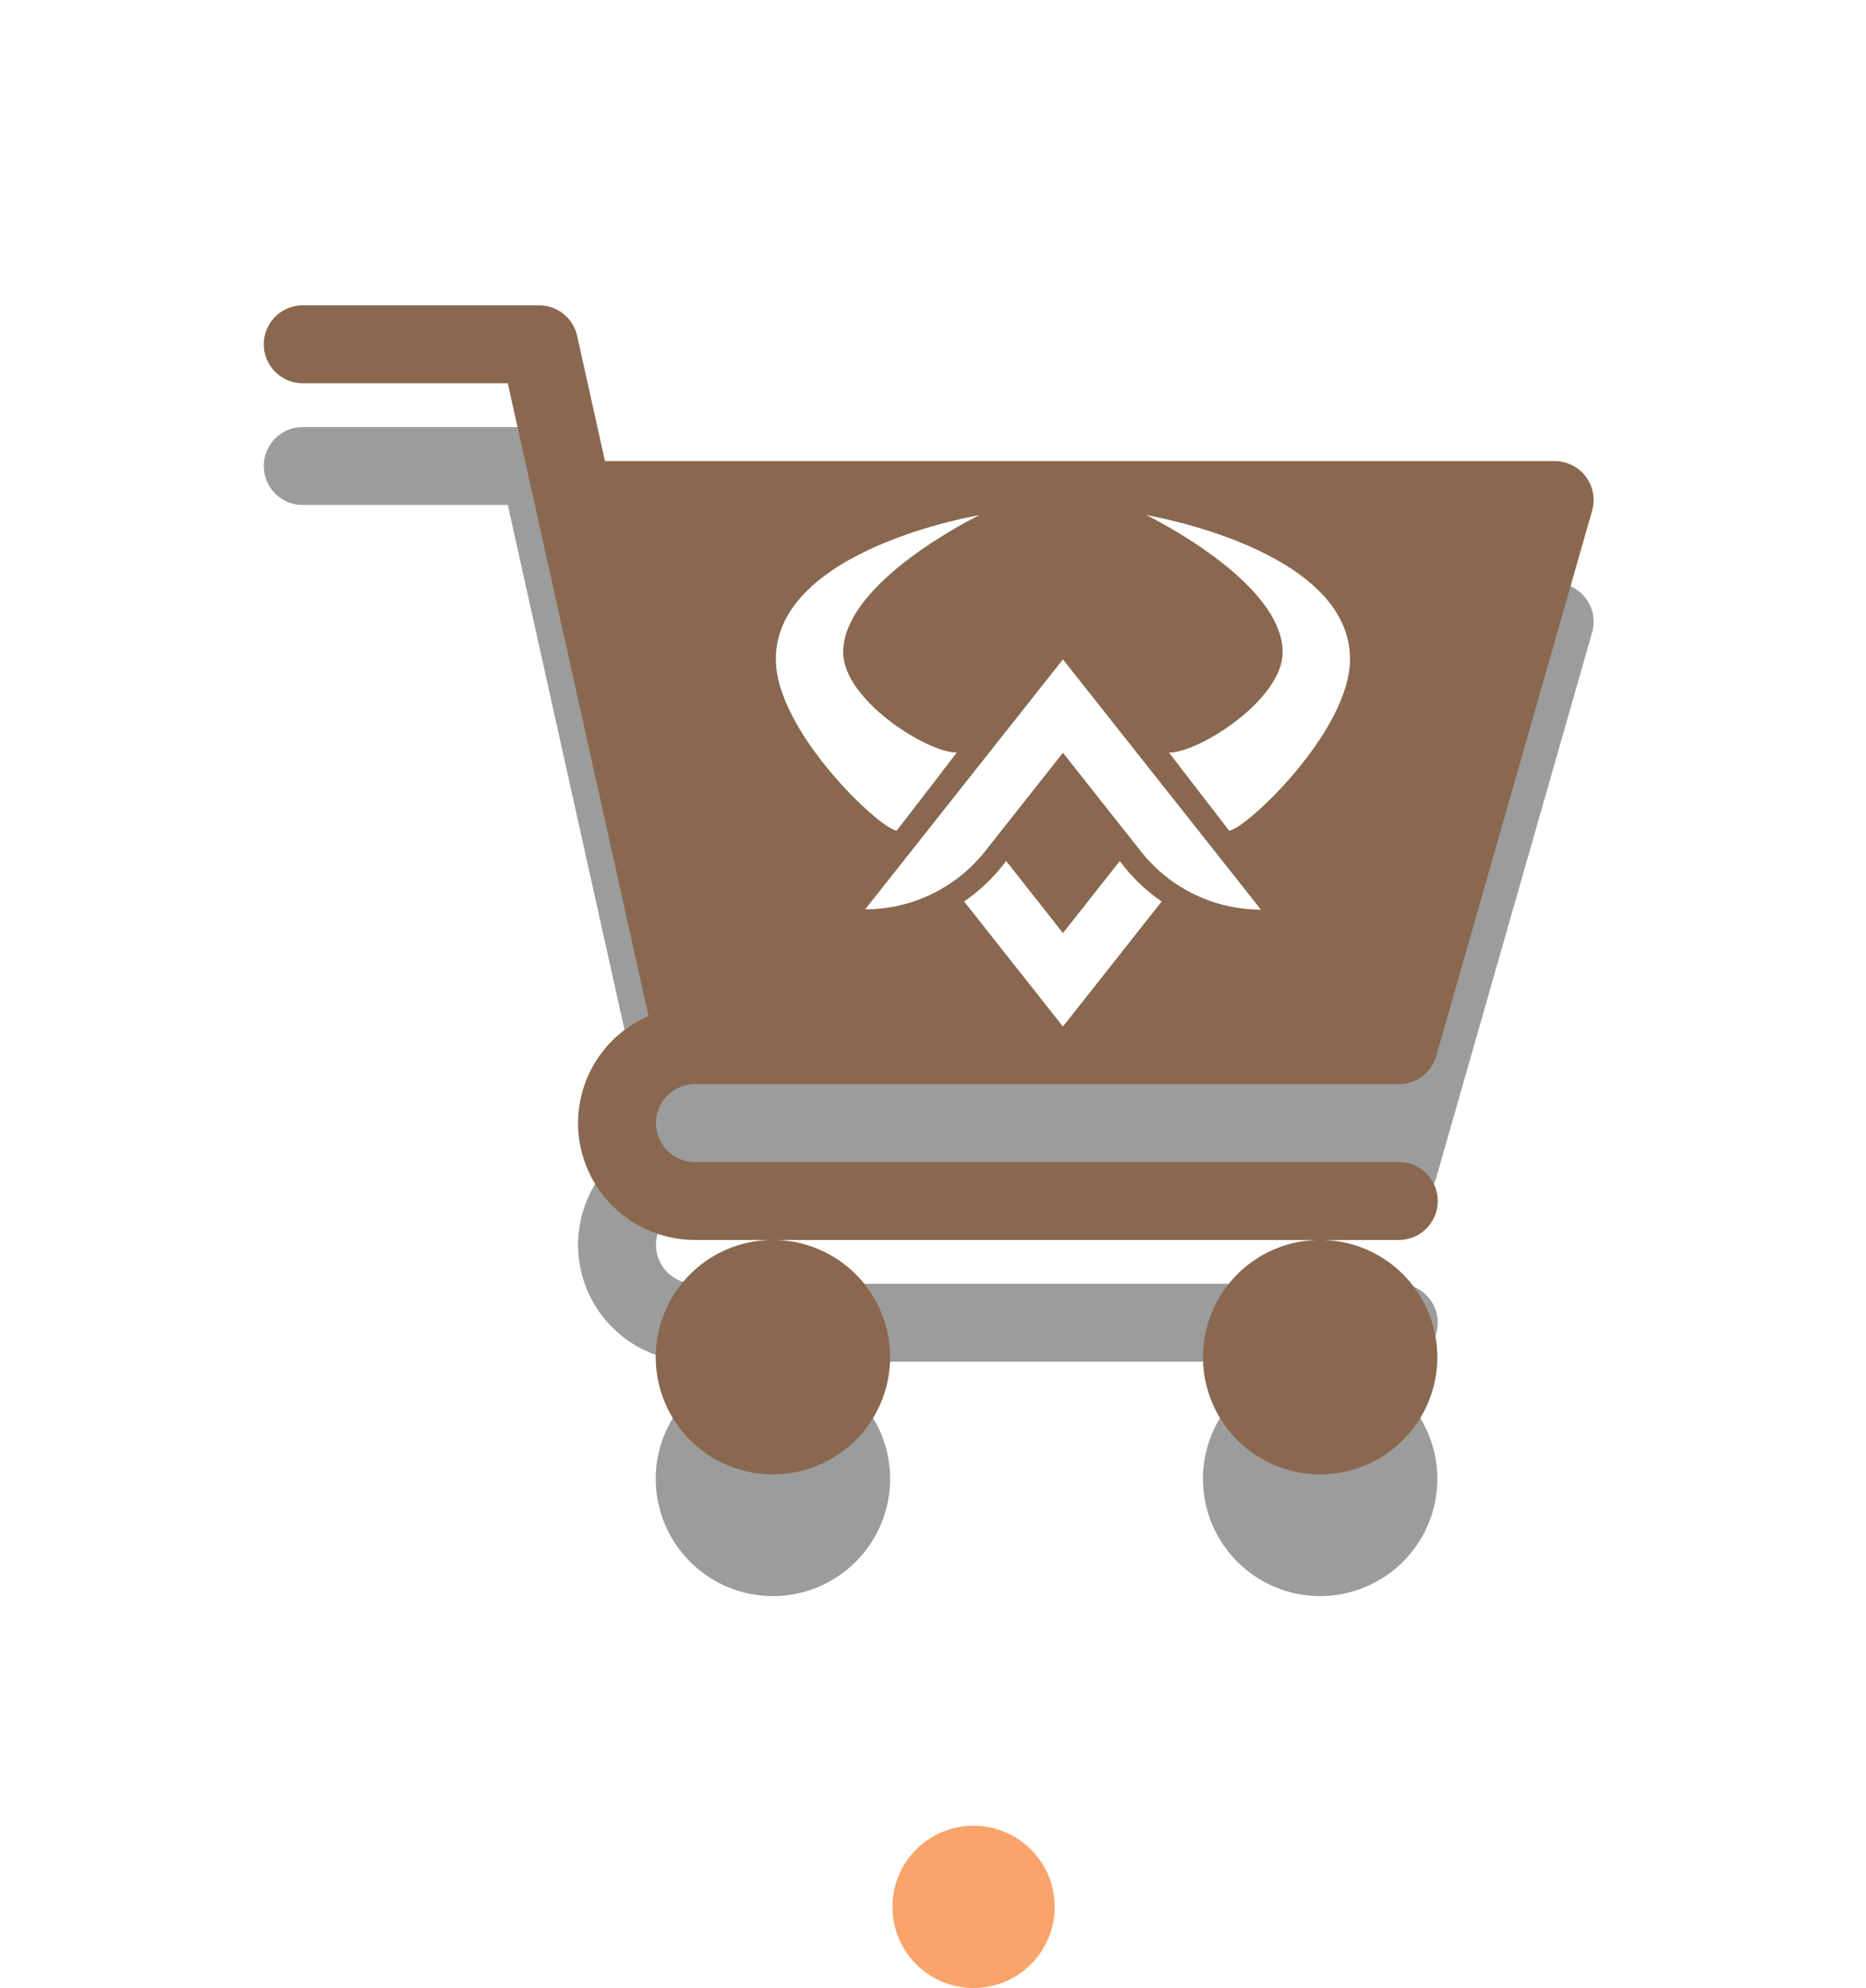 <svg xmlns="http://www.w3.org/2000/svg" width="46" height="49" viewBox="0 0 46 49"><defs><mask id="7ainb" width="2" height="2" x="-1" y="-1"><path fill="#fff" d="M6 7h34v24H6z"/><path d="M17.131 26.722h17.352c.43 0 .807-.284.923-.696l3.842-13.438a.959.959 0 0 0-.923-1.223H14.914l-.687-3.087a.96.96 0 0 0-.938-.752H7.463a.96.96 0 1 0 0 1.92h5.055l3.469 15.596a2.881 2.881 0 0 0-1.737 2.64 2.884 2.884 0 0 0 2.881 2.88h17.352a.96.96 0 1 0 0-1.92H17.131a.961.961 0 0 1-.96-.96c0-.53.431-.96.96-.96z"/></mask><filter id="7aina" width="66" height="59" x="-10" y="-9" filterUnits="userSpaceOnUse"><feOffset dy="3" in="SourceGraphic" result="FeOffset2370Out"/><feGaussianBlur in="FeOffset2370Out" result="FeGaussianBlur2371Out" stdDeviation="2.4 2.4"/></filter><mask id="7aind" width="2" height="2" x="-1" y="-1"><path fill="#fff" d="M16 30h6v7h-6z"/><path d="M16.165 33.45a2.892 2.892 0 0 0 2.89 2.89 2.892 2.892 0 0 0 2.888-2.89 2.892 2.892 0 0 0-2.889-2.889 2.892 2.892 0 0 0-2.889 2.89z"/></mask><filter id="7ainc" width="38" height="42" x="0" y="14" filterUnits="userSpaceOnUse"><feOffset dy="3" in="SourceGraphic" result="FeOffset2386Out"/><feGaussianBlur in="FeOffset2386Out" result="FeGaussianBlur2387Out" stdDeviation="2.4 2.4"/></filter><mask id="7ainf" width="2" height="2" x="-1" y="-1"><path fill="#fff" d="M29 30h7v7h-7z"/><path d="M29.655 33.45a2.892 2.892 0 0 0 2.89 2.89 2.892 2.892 0 0 0 2.888-2.89 2.892 2.892 0 0 0-2.889-2.889 2.892 2.892 0 0 0-2.889 2.89z"/></mask><filter id="7aine" width="39" height="42" x="13" y="14" filterUnits="userSpaceOnUse"><feOffset dy="3" in="SourceGraphic" result="FeOffset2402Out"/><feGaussianBlur in="FeOffset2402Out" result="FeGaussianBlur2403Out" stdDeviation="2.4 2.4"/></filter></defs><g><g><g><path fill="#f9a46a" d="M22 47a2 2 0 1 1 4 0 2 2 0 0 1-4 0z"/></g><g><g/><g><g><g filter="url(#7aina)"><path fill="none" d="M17.131 26.722h17.352c.43 0 .807-.284.923-.696l3.842-13.438a.959.959 0 0 0-.923-1.223H14.914l-.687-3.087a.96.96 0 0 0-.938-.752H7.463a.96.96 0 1 0 0 1.92h5.055l3.469 15.596a2.881 2.881 0 0 0-1.737 2.64 2.884 2.884 0 0 0 2.881 2.88h17.352a.96.96 0 1 0 0-1.92H17.131a.961.961 0 0 1-.96-.96c0-.53.431-.96.96-.96z" mask="url(&quot;#7ainb&quot;)"/><path fill-opacity=".39" d="M17.131 26.722h17.352c.43 0 .807-.284.923-.696l3.842-13.438a.959.959 0 0 0-.923-1.223H14.914l-.687-3.087a.96.96 0 0 0-.938-.752H7.463a.96.96 0 1 0 0 1.92h5.055l3.469 15.596a2.881 2.881 0 0 0-1.737 2.64 2.884 2.884 0 0 0 2.881 2.88h17.352a.96.96 0 1 0 0-1.92H17.131a.961.961 0 0 1-.96-.96c0-.53.431-.96.96-.96z"/></g><path fill="#89684f" d="M17.131 26.722h17.352c.43 0 .807-.284.923-.696l3.842-13.438a.959.959 0 0 0-.923-1.223H14.914l-.687-3.087a.96.96 0 0 0-.938-.752H7.463a.96.96 0 1 0 0 1.92h5.055l3.469 15.596a2.881 2.881 0 0 0-1.737 2.64 2.884 2.884 0 0 0 2.881 2.88h17.352a.96.96 0 1 0 0-1.92H17.131a.961.961 0 0 1-.96-.96c0-.53.431-.96.96-.96z"/></g><g><g filter="url(#7ainc)"><path fill="none" d="M16.165 33.45a2.892 2.892 0 0 0 2.89 2.89 2.892 2.892 0 0 0 2.888-2.89 2.892 2.892 0 0 0-2.889-2.889 2.892 2.892 0 0 0-2.889 2.89z" mask="url(&quot;#7aind&quot;)"/><path fill-opacity=".39" d="M16.165 33.45a2.892 2.892 0 0 0 2.89 2.89 2.892 2.892 0 0 0 2.888-2.89 2.892 2.892 0 0 0-2.889-2.889 2.892 2.892 0 0 0-2.889 2.89z"/></g><path fill="#89684f" d="M16.165 33.45a2.892 2.892 0 0 0 2.89 2.89 2.892 2.892 0 0 0 2.888-2.89 2.892 2.892 0 0 0-2.889-2.889 2.892 2.892 0 0 0-2.889 2.89z"/></g><g><g filter="url(#7aine)"><path fill="none" d="M29.655 33.45a2.892 2.892 0 0 0 2.89 2.89 2.892 2.892 0 0 0 2.888-2.89 2.892 2.892 0 0 0-2.889-2.889 2.892 2.892 0 0 0-2.889 2.89z" mask="url(&quot;#7ainf&quot;)"/><path fill-opacity=".39" d="M29.655 33.45a2.892 2.892 0 0 0 2.89 2.89 2.892 2.892 0 0 0 2.888-2.89 2.892 2.892 0 0 0-2.889-2.889 2.892 2.892 0 0 0-2.889 2.89z"/></g><path fill="#89684f" d="M29.655 33.45a2.892 2.892 0 0 0 2.89 2.89 2.892 2.892 0 0 0 2.888-2.89 2.892 2.892 0 0 0-2.889-2.889 2.892 2.892 0 0 0-2.889 2.89z"/></g></g><g><path fill="#fff" d="M27.695 21.339l-.091-.116-1.4 1.775-1.4-1.776-.086.109a4.346 4.346 0 0 1-.951.888l2.436 3.083 2.434-3.082a4.338 4.338 0 0 1-.942-.881z"/></g><g><path fill="#fff" d="M26.203 16.252l-3.963 5.009-.912 1.152c1.152 0 2.24-.527 2.955-1.43l1.92-2.429 1.927 2.436a3.767 3.767 0 0 0 2.95 1.43h.003l-.912-1.154z"/></g><g><path fill="#fff" d="M23.586 18.55c-.738 0-2.8-1.304-2.8-2.473 0-1.756 3.358-3.38 3.358-3.38s-5.018.829-5.018 3.551c0 1.785 2.604 4.223 2.982 4.223z"/></g><g><path fill="#fff" d="M28.261 12.697s3.358 1.624 3.358 3.38c0 1.169-2.062 2.474-2.8 2.474l1.478 1.92c.379 0 2.983-2.438 2.983-4.223 0-2.722-5.019-3.551-5.019-3.551z"/></g></g></g></g></svg>